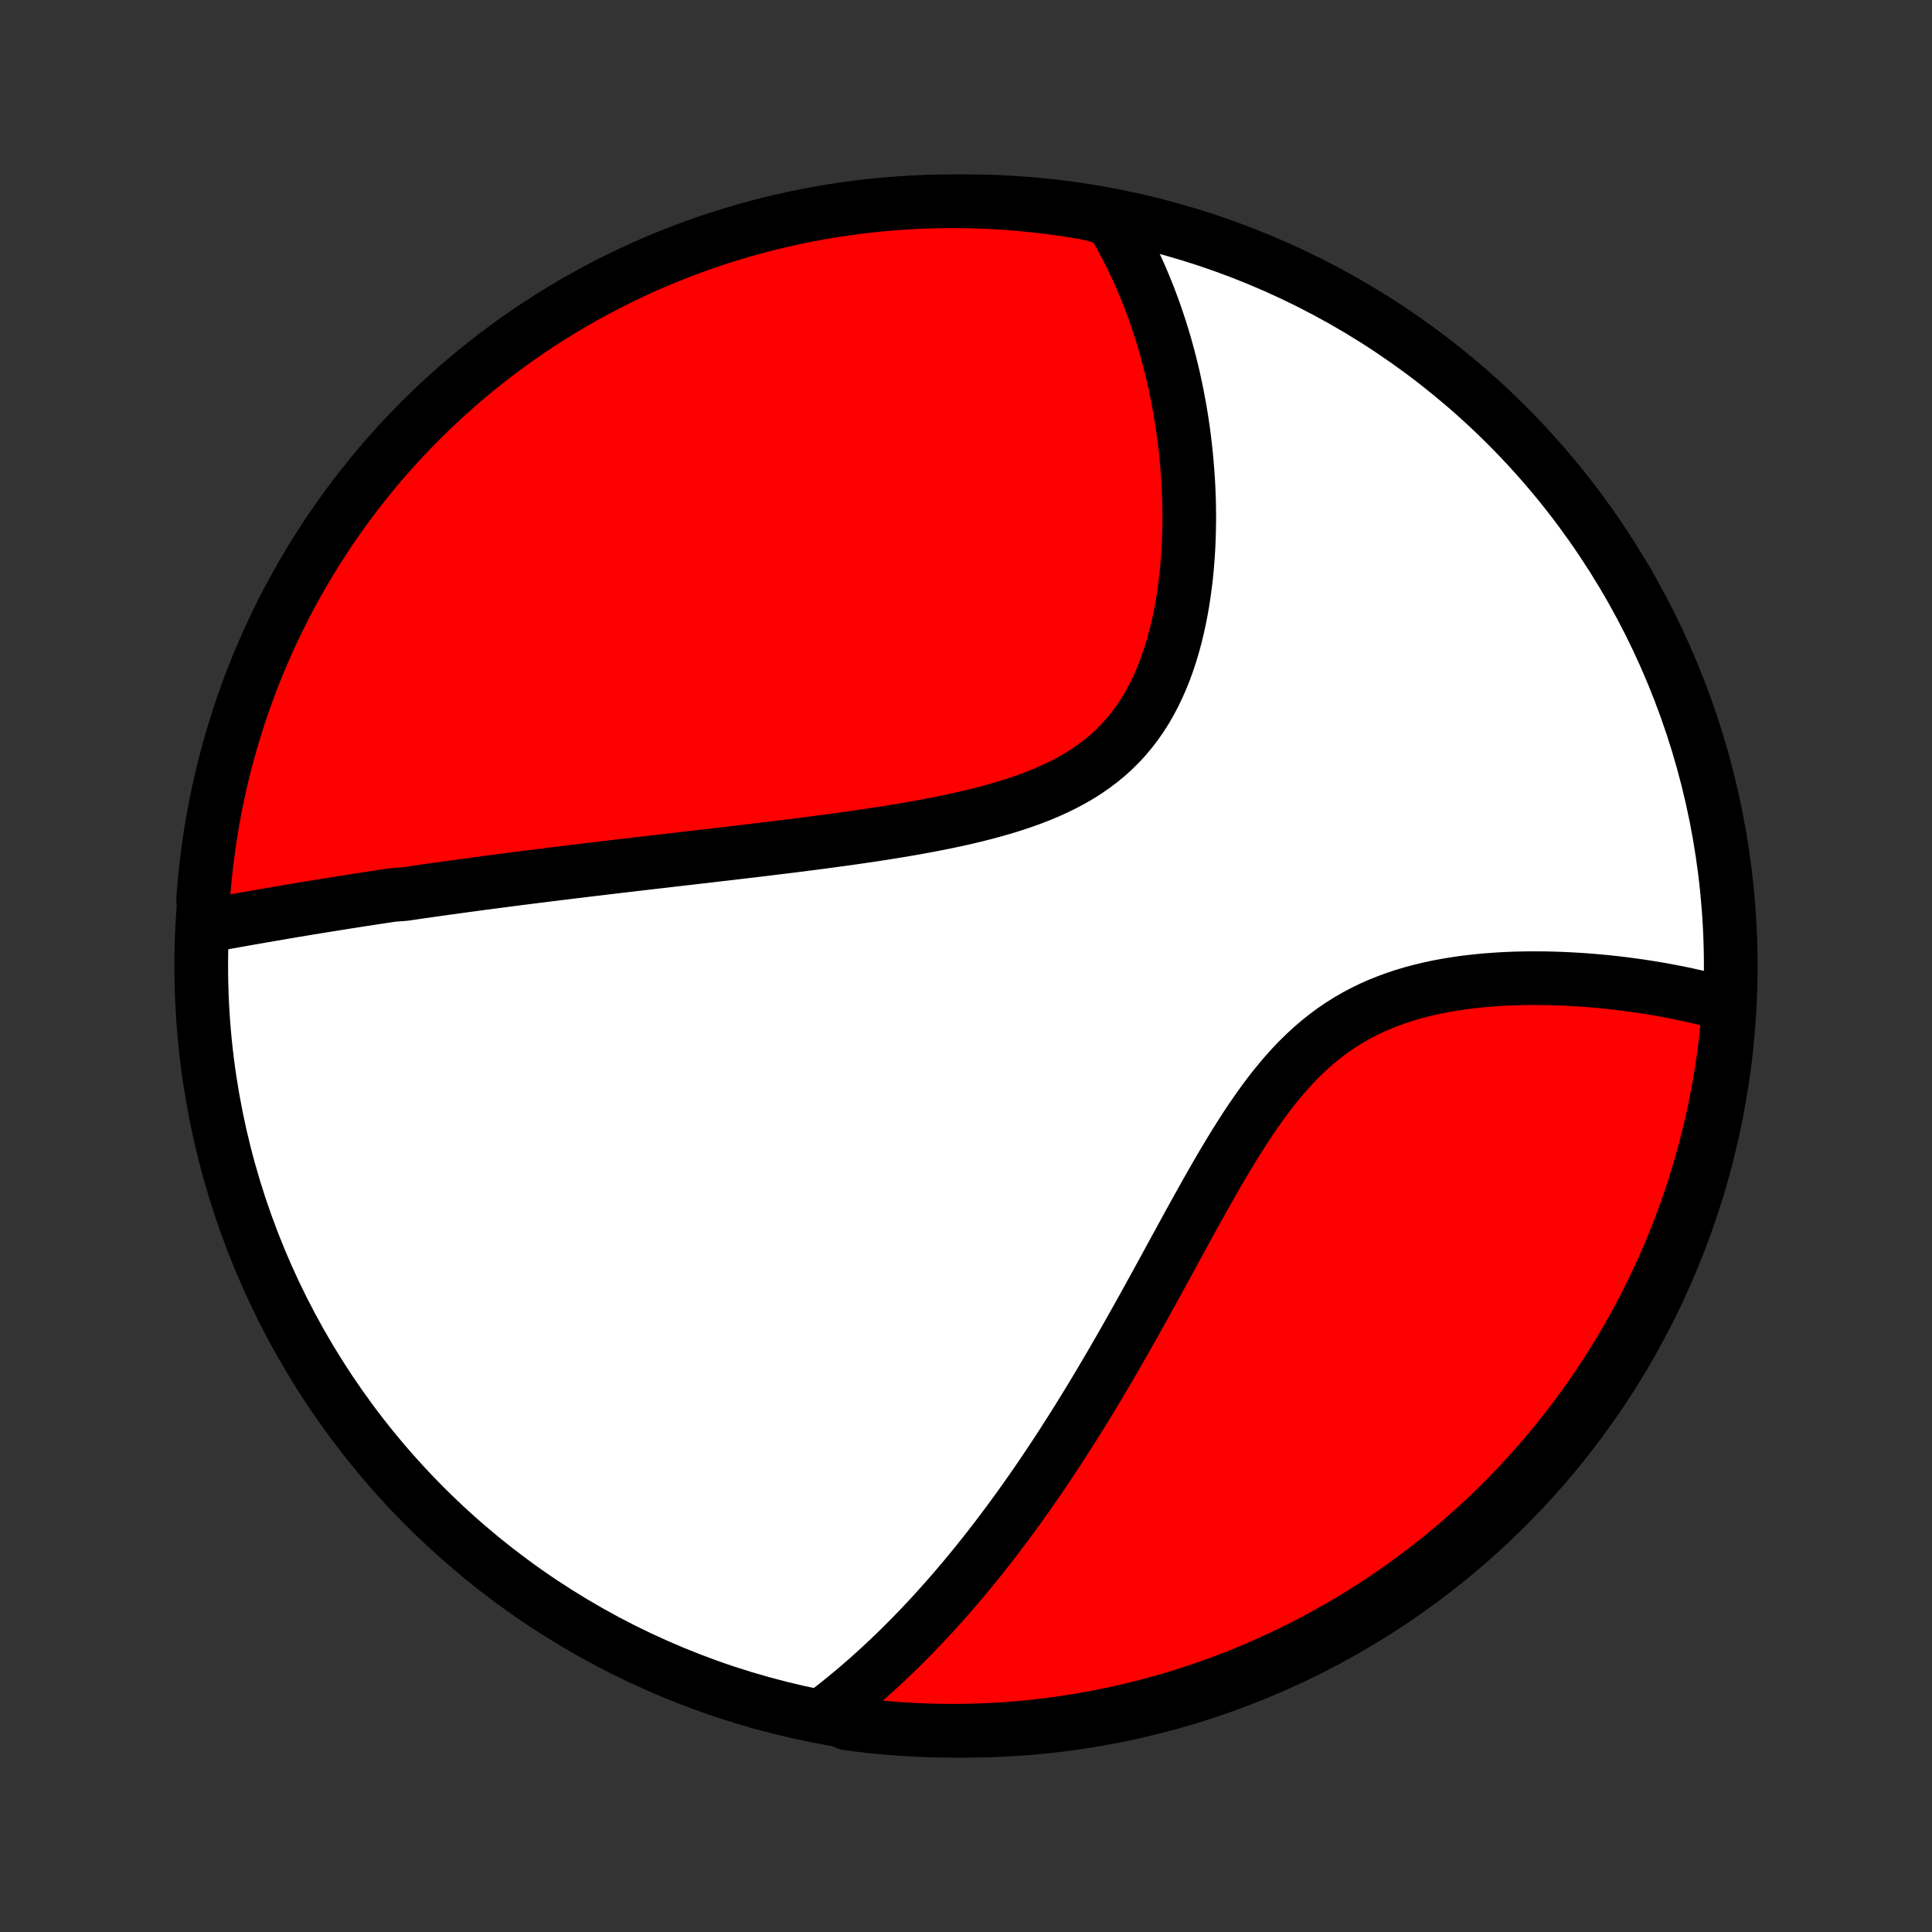 <?xml version="1.0" encoding="utf-8" standalone="no"?>
<!DOCTYPE svg PUBLIC "-//W3C//DTD SVG 1.1//EN"
  "http://www.w3.org/Graphics/SVG/1.1/DTD/svg11.dtd">
<!-- Created with matplotlib (http://matplotlib.org/) -->
<svg height="72pt" version="1.1" viewBox="0 0 72 72" width="72pt" xmlns="http://www.w3.org/2000/svg" xmlns:xlink="http://www.w3.org/1999/xlink">
 <rect x="0" y="0" width="72" height="72" fill="#333333" stroke="none"/>
 <defs>
  <style type="text/css">
*{stroke-linecap:butt;stroke-linejoin:round;}
  </style>
 </defs>
 <g id="figure_1">
  <g id="patch_1">
   <path d="
M0 72
L72 72
L72 0
L0 0
z
" style="fill:none;"/>
  </g>
  <g id="axes_1">
   <g id="PatchCollection_1">
    <defs>
     <path d="
M36 -7.5
C43.558 -7.5 50.808 -10.503 56.153 -15.848
C61.497 -21.192 64.5 -28.442 64.5 -36
C64.5 -43.558 61.497 -50.808 56.153 -56.153
C50.808 -61.497 43.558 -64.5 36 -64.5
C28.442 -64.5 21.192 -61.497 15.848 -56.153
C10.503 -50.808 7.5 -43.558 7.5 -36
C7.5 -28.442 10.503 -21.192 15.848 -15.848
C21.192 -10.503 28.442 -7.5 36 -7.5
z
" id="C0_0_a811fe30f3"/>
     <path d="
M7.666 -37.489
L7.874 -37.526
L8.083 -37.564
L8.291 -37.601
L8.5 -37.639
L8.709 -37.676
L8.918 -37.713
L9.126 -37.75
L9.335 -37.787
L9.544 -37.823
L9.754 -37.86
L9.963 -37.896
L10.172 -37.932
L10.382 -37.968
L10.591 -38.004
L10.801 -38.039
L11.011 -38.075
L11.221 -38.11
L11.432 -38.145
L11.643 -38.179
L11.854 -38.214
L12.065 -38.248
L12.277 -38.282
L12.489 -38.316
L12.701 -38.35
L12.914 -38.384
L13.128 -38.417
L13.342 -38.451
L13.556 -38.484
L13.771 -38.517
L13.987 -38.55
L14.203 -38.582
L14.42 -38.615
L14.638 -38.647
L15.076 -38.68
L15.296 -38.712
L15.517 -38.744
L15.739 -38.776
L15.963 -38.808
L16.187 -38.84
L16.412 -38.871
L16.638 -38.903
L16.866 -38.934
L17.094 -38.966
L17.324 -38.997
L17.555 -39.028
L17.788 -39.06
L18.022 -39.091
L18.258 -39.122
L18.495 -39.153
L18.733 -39.184
L18.974 -39.216
L19.215 -39.247
L19.459 -39.278
L19.704 -39.309
L19.952 -39.34
L20.201 -39.371
L20.452 -39.403
L20.705 -39.434
L20.96 -39.465
L21.217 -39.497
L21.476 -39.528
L21.738 -39.56
L22.001 -39.592
L22.267 -39.623
L22.536 -39.656
L22.806 -39.688
L23.079 -39.72
L23.355 -39.752
L23.633 -39.785
L23.914 -39.818
L24.197 -39.851
L24.483 -39.884
L24.772 -39.917
L25.064 -39.951
L25.358 -39.985
L25.655 -40.02
L25.954 -40.054
L26.257 -40.089
L26.563 -40.125
L26.871 -40.161
L27.182 -40.197
L27.496 -40.234
L27.813 -40.272
L28.132 -40.309
L28.455 -40.348
L28.78 -40.388
L29.108 -40.428
L29.438 -40.468
L29.771 -40.51
L30.107 -40.553
L30.445 -40.597
L30.785 -40.642
L31.128 -40.688
L31.473 -40.735
L31.819 -40.784
L32.167 -40.834
L32.517 -40.886
L32.869 -40.94
L33.221 -40.996
L33.575 -41.054
L33.929 -41.114
L34.283 -41.177
L34.638 -41.243
L34.992 -41.312
L35.345 -41.384
L35.698 -41.459
L36.048 -41.539
L36.397 -41.622
L36.744 -41.711
L37.087 -41.804
L37.428 -41.902
L37.764 -42.007
L38.095 -42.117
L38.422 -42.234
L38.743 -42.358
L39.057 -42.489
L39.365 -42.629
L39.665 -42.776
L39.957 -42.932
L40.24 -43.097
L40.515 -43.272
L40.78 -43.456
L41.035 -43.65
L41.281 -43.853
L41.515 -44.067
L41.74 -44.29
L41.953 -44.523
L42.156 -44.766
L42.348 -45.018
L42.53 -45.279
L42.701 -45.548
L42.861 -45.826
L43.012 -46.111
L43.152 -46.402
L43.283 -46.7
L43.405 -47.004
L43.517 -47.313
L43.621 -47.627
L43.716 -47.944
L43.803 -48.265
L43.882 -48.589
L43.954 -48.915
L44.018 -49.243
L44.076 -49.572
L44.126 -49.902
L44.17 -50.232
L44.209 -50.563
L44.24 -50.893
L44.267 -51.222
L44.288 -51.551
L44.303 -51.878
L44.313 -52.204
L44.319 -52.528
L44.319 -52.85
L44.315 -53.17
L44.307 -53.488
L44.294 -53.803
L44.277 -54.116
L44.256 -54.425
L44.231 -54.733
L44.203 -55.037
L44.171 -55.338
L44.136 -55.636
L44.097 -55.931
L44.055 -56.222
L44.009 -56.511
L43.961 -56.797
L43.909 -57.079
L43.855 -57.358
L43.798 -57.633
L43.738 -57.906
L43.675 -58.175
L43.609 -58.441
L43.541 -58.704
L43.471 -58.964
L43.398 -59.22
L43.322 -59.473
L43.244 -59.724
L43.163 -59.971
L43.081 -60.215
L42.996 -60.456
L42.908 -60.694
L42.819 -60.93
L42.727 -61.162
L42.633 -61.392
L42.536 -61.619
L42.438 -61.843
L42.337 -62.065
L42.234 -62.283
L42.128 -62.5
L42.021 -62.713
L41.911 -62.924
L41.799 -63.133
L41.685 -63.339
L41.569 -63.543
L41.45 -63.744
L40.967 -63.943
L40.476 -64.064
L39.984 -64.146
L39.491 -64.22
L38.997 -64.285
L38.502 -64.342
L38.006 -64.39
L37.509 -64.429
L37.012 -64.46
L36.515 -64.482
L36.018 -64.495
L35.52 -64.5
L35.023 -64.496
L34.526 -64.483
L34.03 -64.462
L33.534 -64.432
L33.039 -64.393
L32.544 -64.346
L32.051 -64.29
L31.559 -64.225
L31.069 -64.152
L30.579 -64.07
L30.092 -63.98
L29.606 -63.881
L29.122 -63.773
L28.641 -63.658
L28.162 -63.533
L27.684 -63.401
L27.21 -63.26
L26.738 -63.111
L26.269 -62.953
L25.803 -62.787
L25.34 -62.613
L24.881 -62.431
L24.424 -62.241
L23.971 -62.043
L23.522 -61.837
L23.077 -61.623
L22.636 -61.402
L22.198 -61.172
L21.765 -60.935
L21.337 -60.691
L20.912 -60.438
L20.493 -60.179
L20.078 -59.912
L19.668 -59.638
L19.262 -59.356
L18.863 -59.067
L18.468 -58.772
L18.078 -58.469
L17.694 -58.16
L17.316 -57.844
L16.943 -57.521
L16.576 -57.191
L16.215 -56.856
L15.86 -56.514
L15.511 -56.165
L15.169 -55.811
L14.832 -55.45
L14.502 -55.083
L14.179 -54.711
L13.863 -54.333
L13.553 -53.95
L13.25 -53.56
L12.954 -53.166
L12.664 -52.766
L12.382 -52.361
L12.108 -51.952
L11.84 -51.537
L11.58 -51.118
L11.327 -50.694
L11.082 -50.265
L10.844 -49.833
L10.614 -49.396
L10.392 -48.955
L10.178 -48.51
L9.971 -48.061
L9.773 -47.608
L9.582 -47.152
L9.399 -46.693
L9.225 -46.23
L9.059 -45.764
L8.9 -45.295
L8.751 -44.824
L8.609 -44.35
L8.476 -43.873
L8.351 -43.394
L8.234 -42.912
L8.127 -42.428
L8.027 -41.943
L7.936 -41.456
L7.854 -40.967
L7.78 -40.476
L7.715 -39.984
L7.658 -39.491
L7.61 -38.997
L7.571 -38.502
z
" id="C0_1_363277a850"/>
     <path d="
M30.724 -8.136
L30.907 -8.276
L31.089 -8.417
L31.269 -8.56
L31.448 -8.704
L31.625 -8.85
L31.801 -8.996
L31.976 -9.145
L32.149 -9.294
L32.322 -9.445
L32.493 -9.598
L32.663 -9.751
L32.832 -9.906
L33 -10.063
L33.167 -10.221
L33.334 -10.38
L33.499 -10.541
L33.663 -10.704
L33.827 -10.868
L33.99 -11.033
L34.153 -11.2
L34.314 -11.369
L34.475 -11.539
L34.636 -11.711
L34.796 -11.885
L34.955 -12.06
L35.114 -12.237
L35.273 -12.416
L35.431 -12.597
L35.589 -12.779
L35.746 -12.964
L35.904 -13.15
L36.06 -13.338
L36.217 -13.529
L36.374 -13.721
L36.53 -13.915
L36.687 -14.112
L36.843 -14.311
L36.999 -14.512
L37.155 -14.715
L37.311 -14.921
L37.467 -15.129
L37.623 -15.339
L37.779 -15.552
L37.936 -15.767
L38.092 -15.985
L38.249 -16.206
L38.406 -16.429
L38.563 -16.654
L38.72 -16.883
L38.877 -17.114
L39.035 -17.349
L39.193 -17.586
L39.351 -17.826
L39.51 -18.069
L39.669 -18.315
L39.828 -18.564
L39.988 -18.816
L40.148 -19.071
L40.309 -19.329
L40.47 -19.591
L40.631 -19.856
L40.793 -20.124
L40.955 -20.395
L41.118 -20.669
L41.282 -20.947
L41.446 -21.227
L41.61 -21.511
L41.775 -21.799
L41.941 -22.089
L42.107 -22.382
L42.274 -22.679
L42.442 -22.978
L42.61 -23.28
L42.779 -23.586
L42.949 -23.894
L43.119 -24.204
L43.291 -24.517
L43.463 -24.832
L43.636 -25.15
L43.81 -25.469
L43.985 -25.79
L44.162 -26.113
L44.339 -26.437
L44.518 -26.762
L44.699 -27.087
L44.881 -27.413
L45.064 -27.738
L45.25 -28.063
L45.437 -28.387
L45.627 -28.709
L45.819 -29.03
L46.013 -29.348
L46.211 -29.663
L46.411 -29.975
L46.615 -30.282
L46.823 -30.584
L47.034 -30.881
L47.249 -31.172
L47.469 -31.456
L47.694 -31.732
L47.923 -32.001
L48.157 -32.26
L48.397 -32.511
L48.643 -32.751
L48.894 -32.982
L49.151 -33.202
L49.413 -33.411
L49.681 -33.609
L49.955 -33.796
L50.233 -33.971
L50.518 -34.136
L50.807 -34.289
L51.1 -34.432
L51.398 -34.564
L51.7 -34.685
L52.005 -34.797
L52.312 -34.899
L52.623 -34.992
L52.935 -35.075
L53.249 -35.151
L53.565 -35.219
L53.881 -35.279
L54.197 -35.331
L54.513 -35.378
L54.829 -35.417
L55.144 -35.451
L55.458 -35.479
L55.771 -35.502
L56.082 -35.52
L56.391 -35.533
L56.697 -35.541
L57.002 -35.546
L57.303 -35.546
L57.602 -35.543
L57.898 -35.536
L58.191 -35.526
L58.481 -35.513
L58.768 -35.497
L59.051 -35.478
L59.331 -35.456
L59.607 -35.432
L59.88 -35.406
L60.149 -35.377
L60.415 -35.346
L60.677 -35.312
L60.935 -35.277
L61.19 -35.24
L61.441 -35.202
L61.688 -35.161
L61.932 -35.119
L62.172 -35.075
L62.409 -35.029
L62.642 -34.983
L62.871 -34.934
L63.097 -34.884
L63.32 -34.833
L63.539 -34.78
L63.755 -34.727
L63.968 -34.671
L64.177 -34.615
L64.434 -34.557
L64.395 -34.056
L64.349 -33.561
L64.293 -33.065
L64.229 -32.571
L64.156 -32.078
L64.075 -31.586
L63.985 -31.095
L63.886 -30.606
L63.78 -30.118
L63.664 -29.633
L63.54 -29.149
L63.408 -28.667
L63.268 -28.187
L63.119 -27.71
L62.962 -27.235
L62.797 -26.764
L62.623 -26.294
L62.441 -25.828
L62.252 -25.365
L62.054 -24.905
L61.849 -24.449
L61.635 -23.996
L61.414 -23.547
L61.185 -23.101
L60.948 -22.66
L60.704 -22.222
L60.452 -21.789
L60.193 -21.36
L59.926 -20.935
L59.653 -20.515
L59.371 -20.1
L59.083 -19.69
L58.788 -19.284
L58.486 -18.884
L58.177 -18.489
L57.861 -18.099
L57.538 -17.715
L57.209 -17.336
L56.874 -16.963
L56.532 -16.596
L56.184 -16.234
L55.83 -15.879
L55.47 -15.53
L55.103 -15.187
L54.731 -14.85
L54.354 -14.52
L53.97 -14.197
L53.582 -13.88
L53.187 -13.569
L52.788 -13.266
L52.383 -12.969
L51.974 -12.68
L51.56 -12.398
L51.141 -12.122
L50.717 -11.854
L50.289 -11.594
L49.856 -11.341
L49.419 -11.095
L48.978 -10.857
L48.534 -10.627
L48.085 -10.404
L47.633 -10.189
L47.177 -9.982
L46.718 -9.783
L46.255 -9.592
L45.79 -9.409
L45.321 -9.234
L44.849 -9.067
L44.375 -8.909
L43.899 -8.758
L43.419 -8.616
L42.938 -8.483
L42.455 -8.357
L41.969 -8.241
L41.482 -8.132
L40.993 -8.032
L40.502 -7.941
L40.011 -7.858
L39.518 -7.784
L39.023 -7.718
L38.529 -7.661
L38.033 -7.612
L37.536 -7.573
L37.039 -7.541
L36.542 -7.519
L36.045 -7.505
L35.547 -7.5
L35.05 -7.504
L34.553 -7.516
L34.056 -7.537
L33.561 -7.566
L33.065 -7.605
L32.571 -7.651
L32.078 -7.707
L31.586 -7.771
z
" id="C0_2_18f5faf8b7"/>
    </defs>
    <g clip-path="url(#p1bffca34e9)">
     <use style="fill:#ffffff;stroke:#000000;stroke-width:2.0;" x="0.0" xlink:href="#C0_0_a811fe30f3" y="72.0"/>
    </g>
    <g clip-path="url(#p1bffca34e9)">
     <use style="fill:#ff0000;stroke:#000000;stroke-width:2.0;" x="0.0" xlink:href="#C0_1_363277a850" y="72.0"/>
    </g>
    <g clip-path="url(#p1bffca34e9)">
     <use style="fill:#ff0000;stroke:#000000;stroke-width:2.0;" x="0.0" xlink:href="#C0_2_18f5faf8b7" y="72.0"/>
    </g>
   </g>
  </g>
 </g>
 <defs>
  <clipPath id="p1bffca34e9">
   <rect height="72.0" width="72.0" x="0.0" y="0.0"/>
  </clipPath>
 </defs>
</svg>
